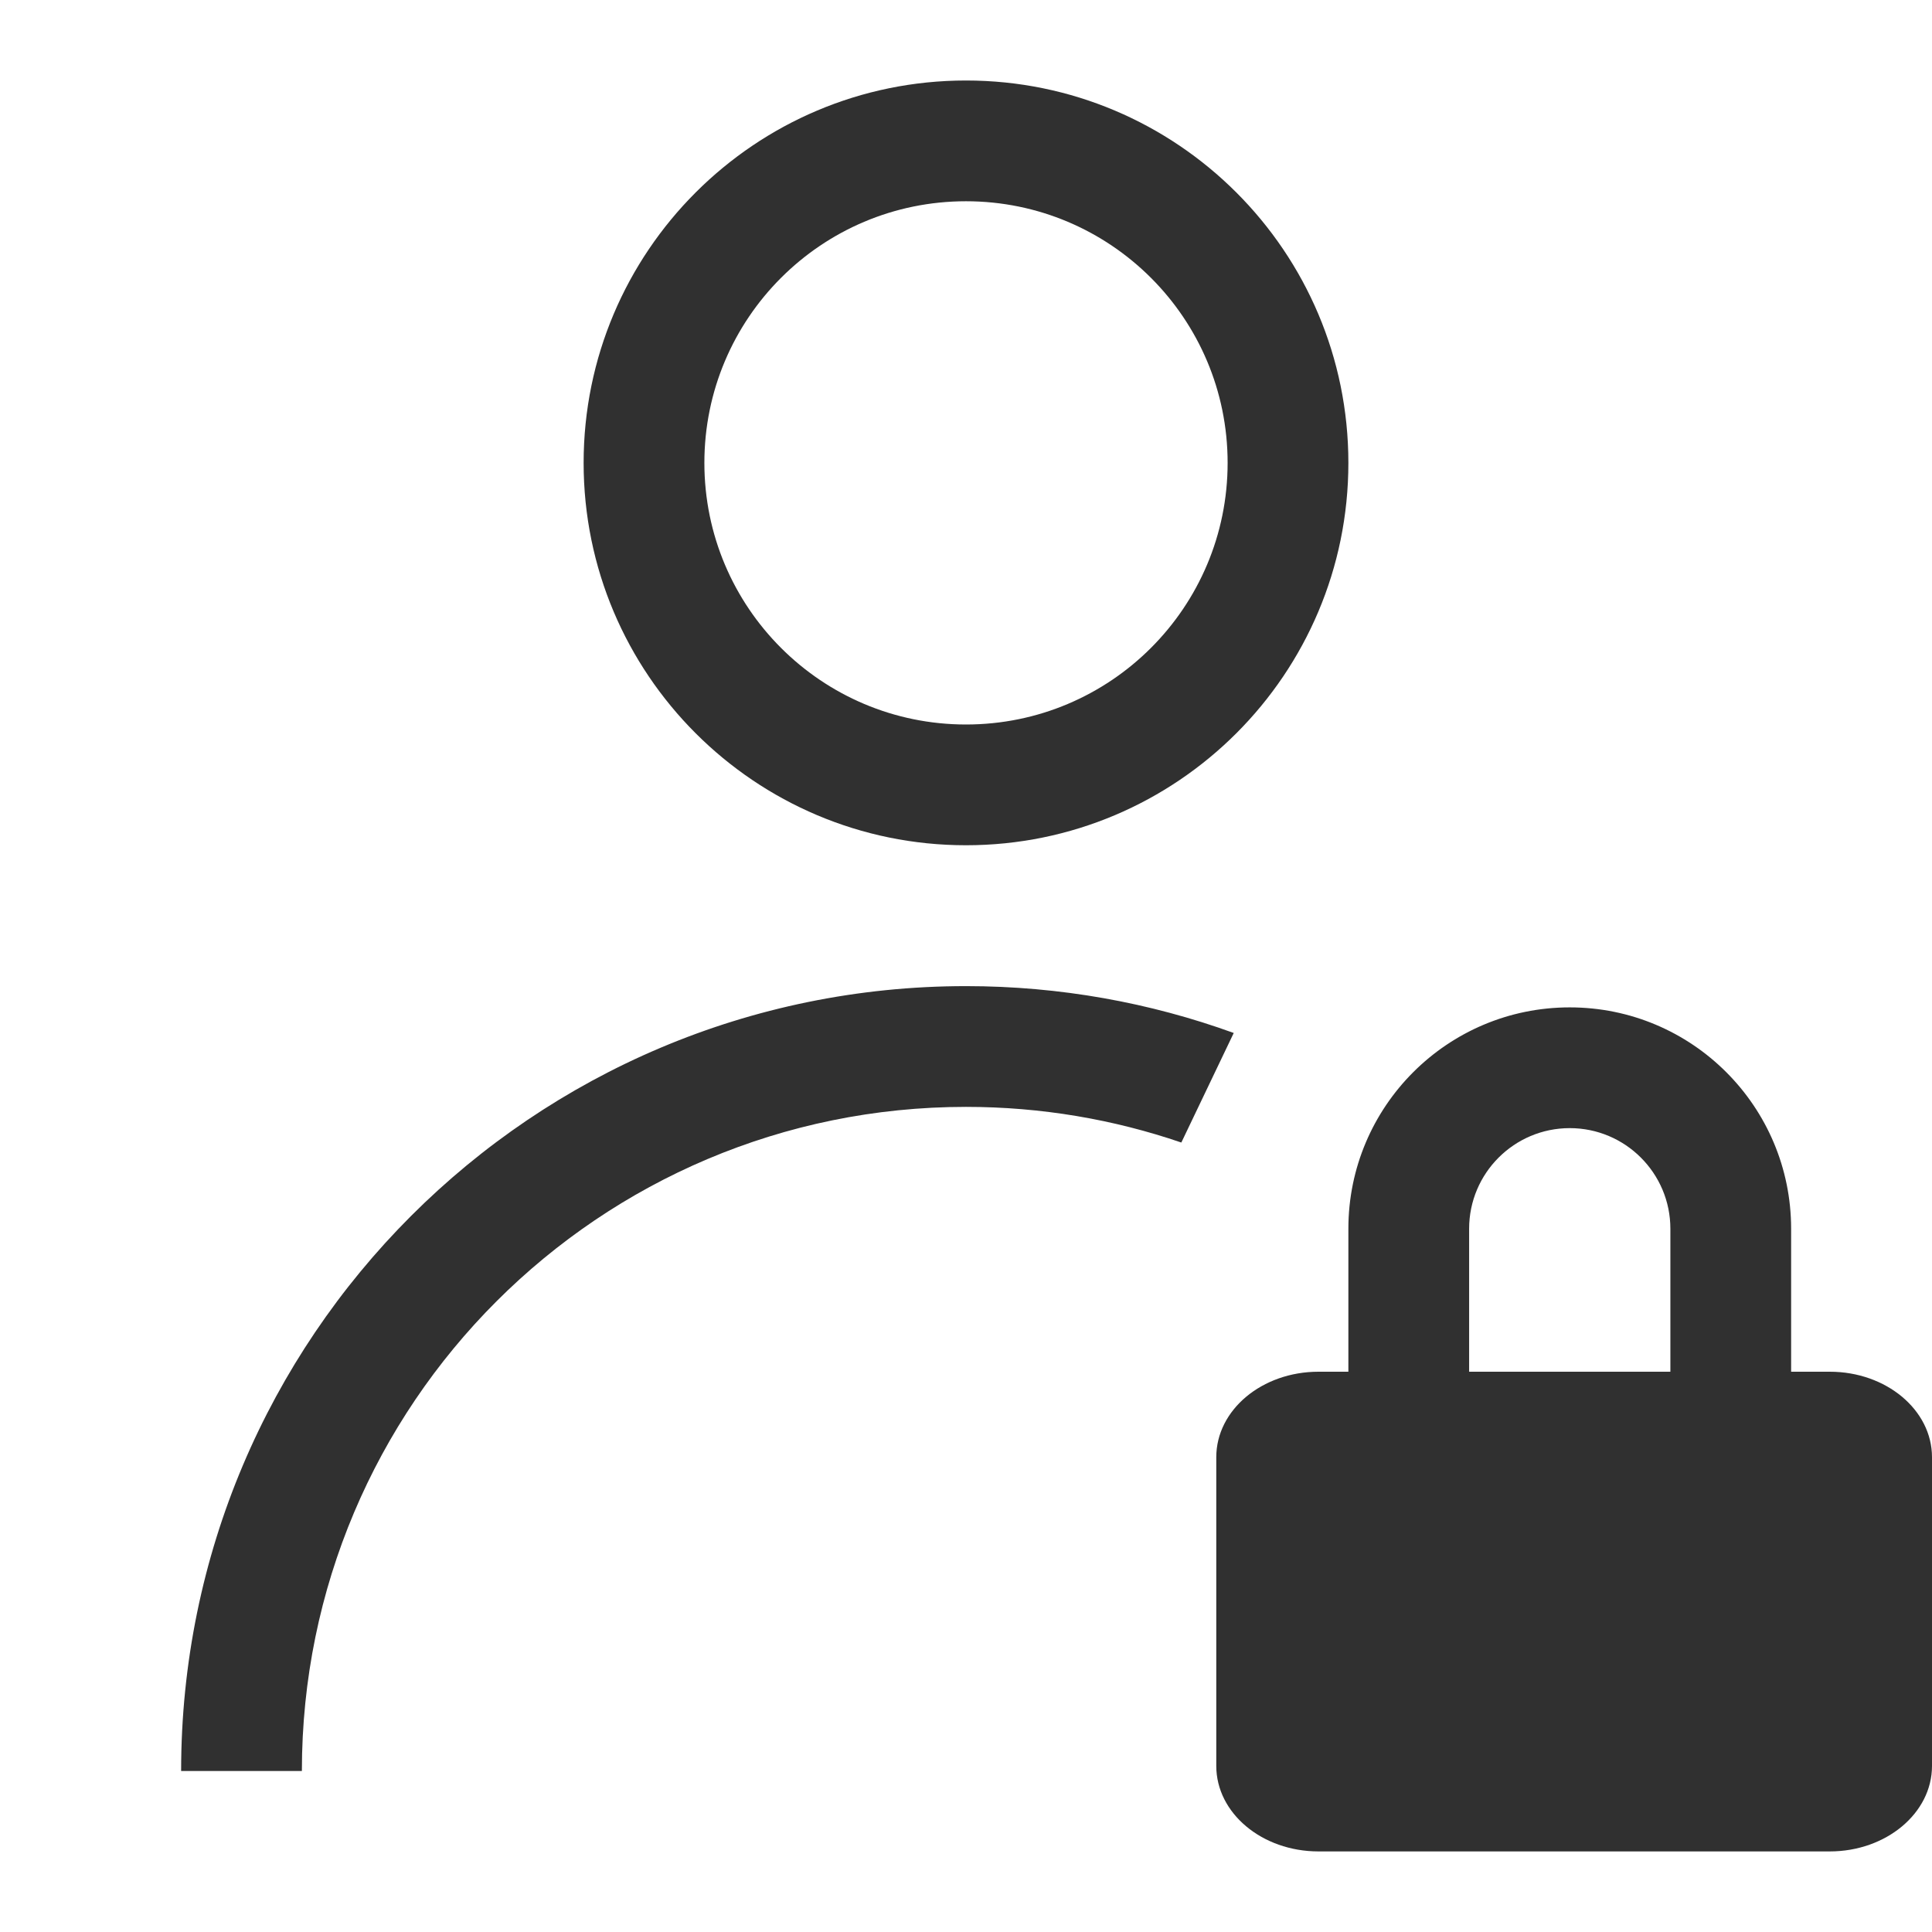 <svg width="24" height="24" viewBox="0 0 24 24" fill="none" xmlns="http://www.w3.org/2000/svg">
<path fill-rule="evenodd" clip-rule="evenodd" d="M8.75 5.75C8.75 3.955 10.205 2.5 12 2.5C13.795 2.5 15.25 3.955 15.25 5.75C15.25 7.545 13.795 9 12 9C10.205 9 8.75 7.545 8.75 5.75ZM12 1C9.377 1 7.25 3.127 7.25 5.75C7.25 8.373 9.377 10.5 12 10.5C14.623 10.5 16.75 8.373 16.75 5.75C16.75 3.127 14.623 1 12 1ZM14.675 14.193L15.326 12.832C14.289 12.456 13.168 12.25 12 12.25C6.615 12.25 2.25 16.615 2.25 22H3.75C3.75 17.444 7.444 13.75 12 13.75C12.936 13.75 13.836 13.906 14.675 14.193ZM15.109 18.102C15.109 17.515 15.677 17.04 16.379 17.04H16.75V15.264C16.75 13.745 17.981 12.514 19.5 12.514C21.019 12.514 22.25 13.745 22.25 15.264V17.04H22.73C23.431 17.04 24 17.515 24 18.102V21.937C24 22.523 23.431 22.999 22.73 22.999H16.379C15.677 22.999 15.109 22.523 15.109 21.937V18.102ZM20.75 17.04V15.264C20.75 14.574 20.19 14.014 19.5 14.014C18.81 14.014 18.25 14.574 18.25 15.264V17.04H20.75Z" fill="#303030"/>
</svg>
